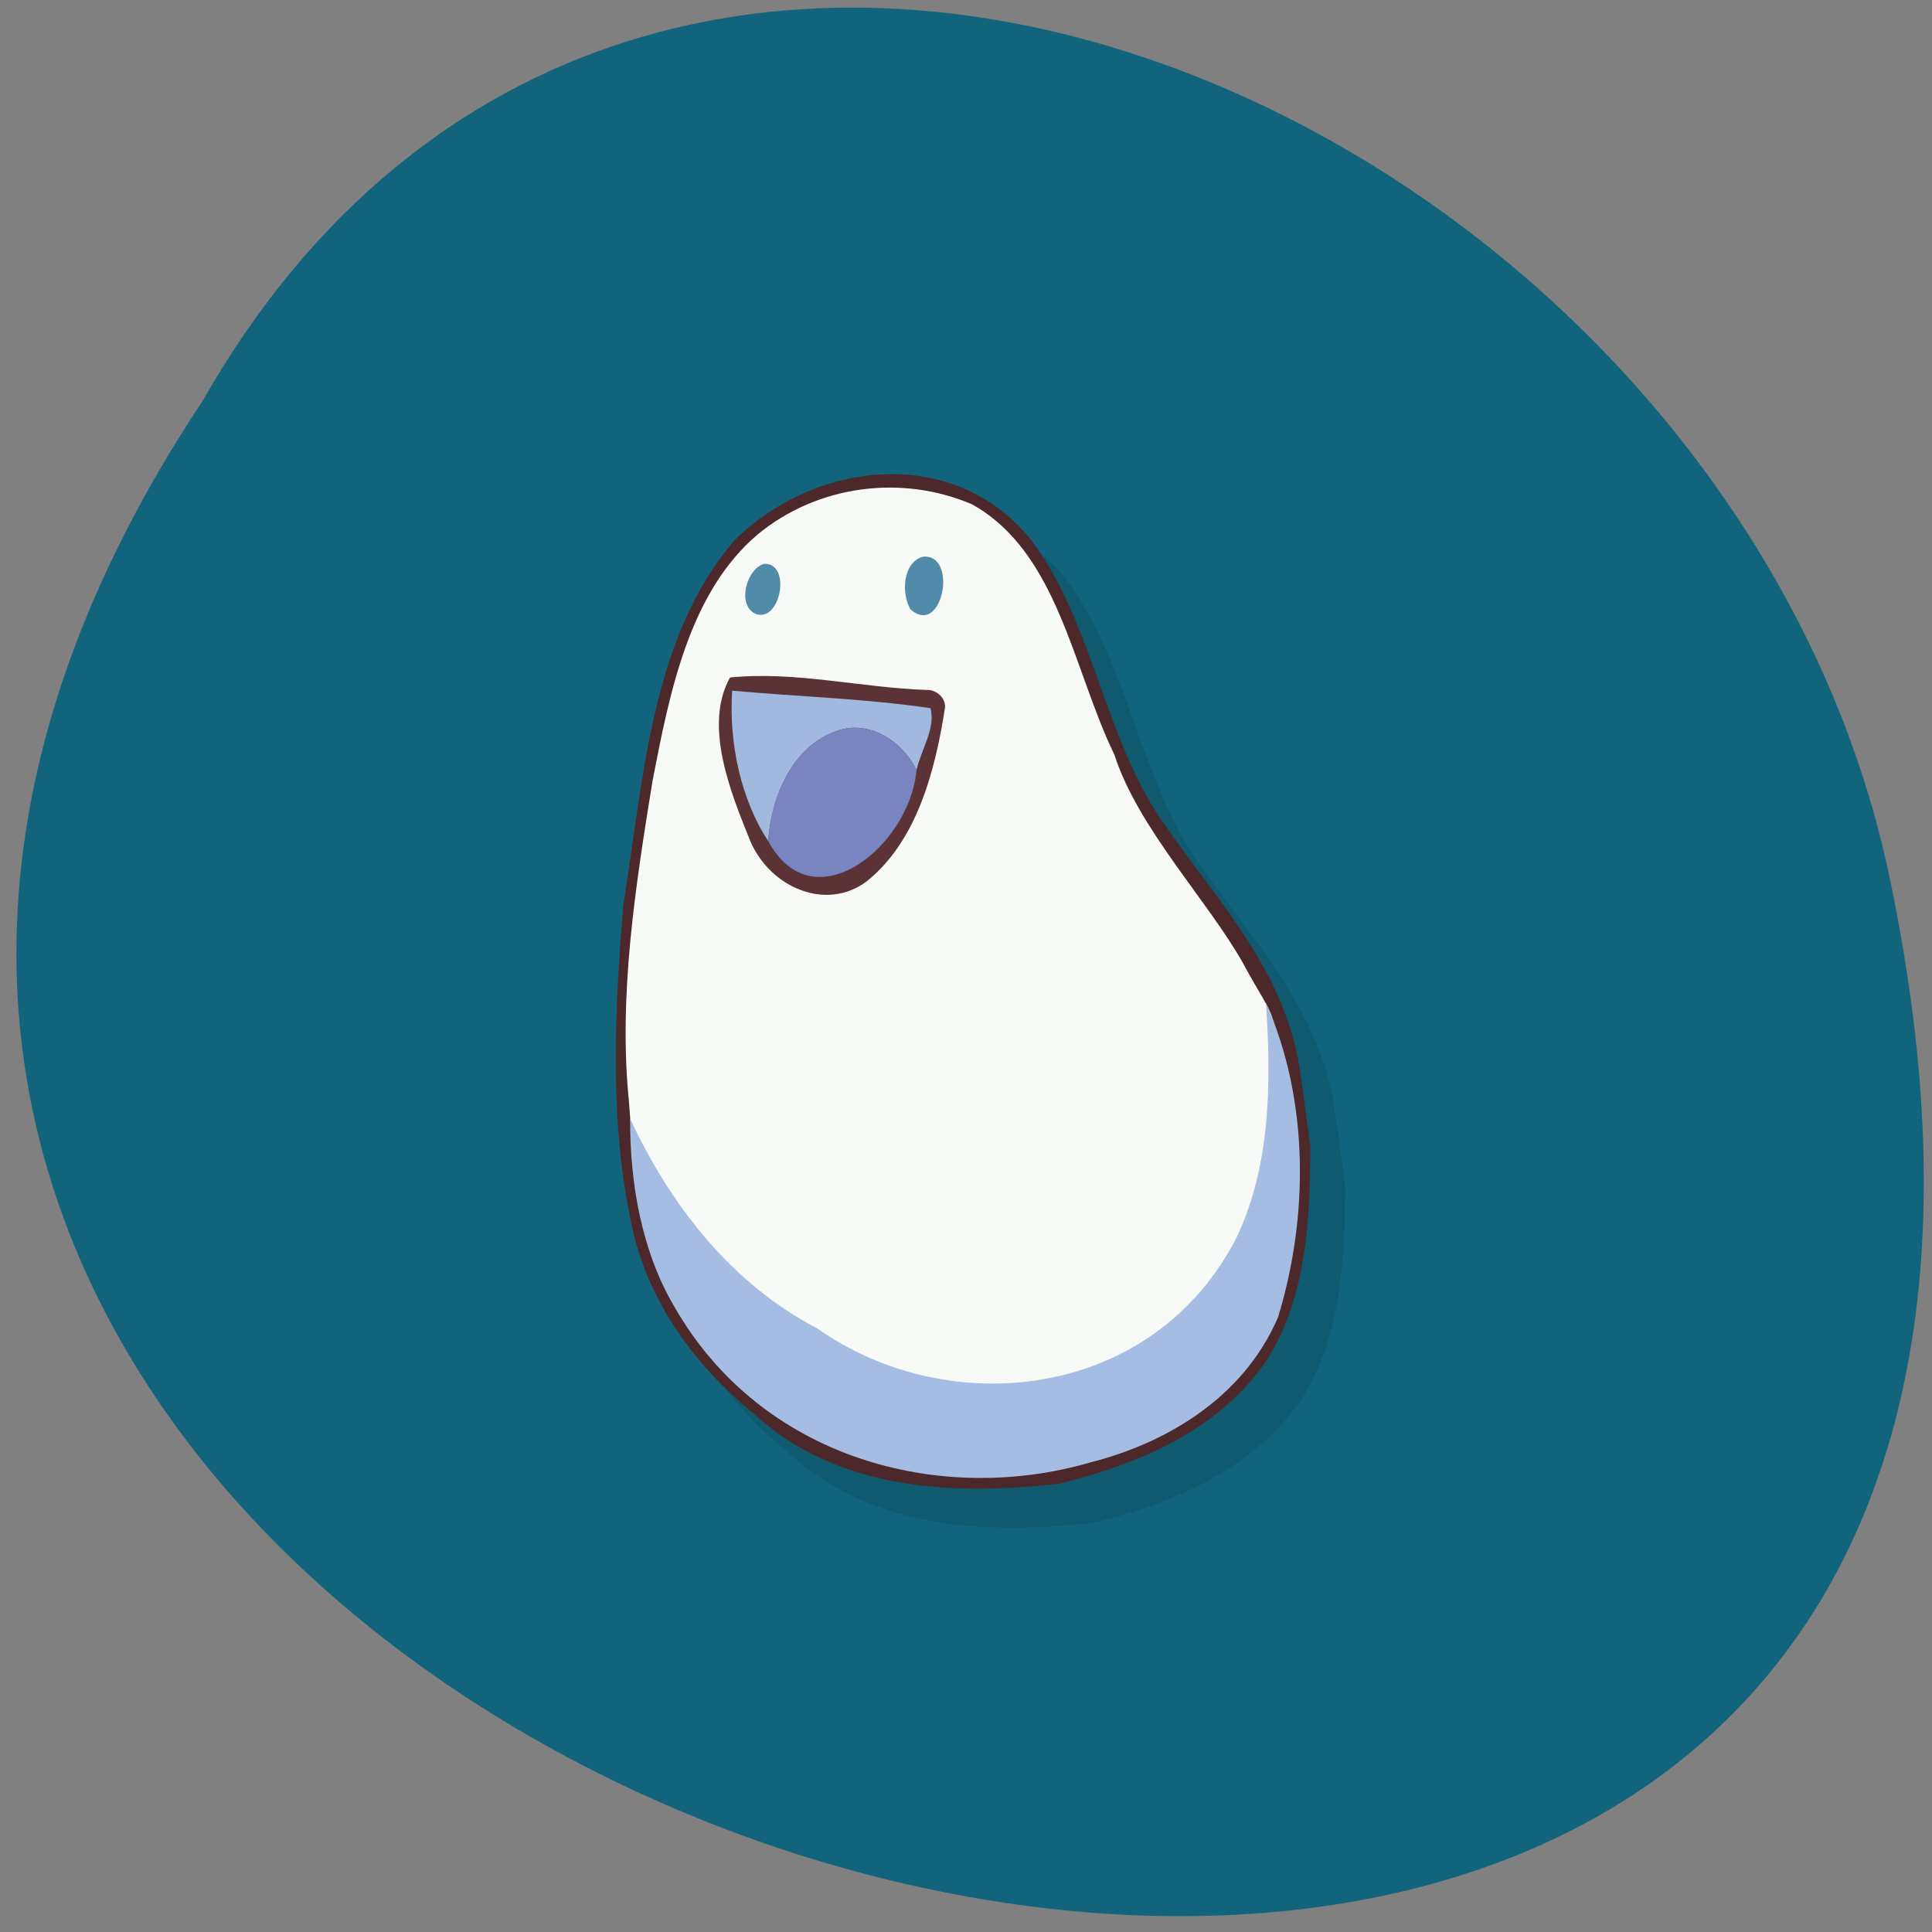 
<svg xmlns="http://www.w3.org/2000/svg" xmlns:xlink="http://www.w3.org/1999/xlink" width="48px" height="48px" viewBox="0 0 48 48" version="1.1">
<rect x="0" y="0" width="48" height="48" fill="#808080" stroke="none"/>
<g id="surface1">
<path style=" stroke:none;fill-rule:nonzero;fill:rgb(100%,27.059%,0%);fill-opacity:1;" d="M 31.699 16.73 C 31.699 19.02 29.855 20.879 27.586 20.879 C 25.312 20.879 23.473 19.02 23.473 16.73 C 23.473 14.438 25.312 12.582 27.586 12.582 C 29.855 12.582 31.699 14.438 31.699 16.73 Z M 31.699 16.73 "/>
<path style=" stroke:none;fill-rule:nonzero;fill:rgb(100%,27.059%,0%);fill-opacity:1;" d="M 32.188 31.301 C 32.188 33.594 30.344 35.449 28.074 35.449 C 25.801 35.449 23.961 33.59 23.961 31.301 C 23.961 29.008 25.805 27.152 28.074 27.152 C 30.348 27.152 32.188 29.012 32.188 31.301 Z M 32.188 31.301 "/>
<path style=" stroke:none;fill-rule:nonzero;fill:rgb(100%,27.059%,0%);fill-opacity:1;" d="M 16.414 23.332 C 16.414 25.621 14.57 27.48 12.301 27.48 C 10.027 27.48 8.188 25.621 8.188 23.332 C 8.188 21.039 10.027 19.184 12.301 19.184 C 14.57 19.184 16.414 21.039 16.414 23.332 Z M 16.414 23.332 "/>
<path style=" stroke:none;fill-rule:nonzero;fill:rgb(6.667%,39.216%,48.627%);fill-opacity:1;" d="M 5.031 9.965 C -18.656 45.613 56.879 67.57 46.879 21.484 C 42.617 2.441 15.891 -9.117 5.031 9.965 Z M 5.031 9.965 "/>
<path style=" stroke:none;fill-rule:nonzero;fill:rgb(0%,0%,0%);fill-opacity:0.102;" d="M 19.125 14.379 C 21.133 12.41 24.559 12.02 26.465 14.367 C 27.934 16.293 28.258 19.008 29.551 21.094 C 30.836 23.062 32.602 24.75 33.109 27.25 C 33.23 27.98 33.316 28.715 33.418 29.449 C 33.418 31.32 33.309 33.352 32.25 34.887 C 30.992 36.602 29.047 37.367 27.176 37.832 C 24.602 38.125 21.68 38.027 19.586 36.09 C 18.156 34.922 16.938 33.32 16.543 31.348 C 15.996 28.762 16.137 26.062 16.352 23.441 C 16.855 20.316 17.043 16.777 19.125 14.379 Z M 19.125 14.379 "/>
<path style=" stroke:none;fill-rule:nonzero;fill:rgb(30.196%,15.686%,16.471%);fill-opacity:1;" d="M 18.262 13.41 C 20.27 11.438 23.695 11.047 25.605 13.398 C 27.07 15.324 27.398 18.039 28.688 20.121 C 29.973 22.094 31.738 23.781 32.246 26.281 C 32.367 27.008 32.453 27.746 32.555 28.477 C 32.555 30.348 32.445 32.379 31.387 33.918 C 30.133 35.633 28.184 36.398 26.316 36.863 C 23.738 37.156 20.816 37.055 18.723 35.117 C 17.293 33.953 16.078 32.352 15.68 30.375 C 15.133 27.793 15.273 25.094 15.488 22.473 C 15.992 19.344 16.18 15.809 18.262 13.41 Z M 18.262 13.41 "/>
<path style=" stroke:none;fill-rule:nonzero;fill:rgb(97.255%,98.039%,97.255%);fill-opacity:1;" d="M 18.816 13.285 C 20.324 12.035 22.422 11.789 24.152 12.531 C 26.289 13.727 26.648 16.609 27.688 18.754 C 28.27 20.57 30.023 22.395 30.887 23.938 C 31.723 25.504 31.816 25.008 31.648 27.711 C 31.691 28.852 31.559 30.012 30.105 31.957 C 29.691 32.555 29.051 34.301 27.648 34.77 C 24.988 35.465 23.711 35.234 21.516 34.344 C 20.059 33.242 19.898 34.078 19.074 33.051 C 16.027 30.496 16.477 30.906 15.871 28.383 C 15.621 27.641 15.734 28.773 15.625 27.352 C 15.359 24.738 15.793 21.988 16.211 19.406 C 16.637 17.203 17.125 14.723 18.816 13.285 Z M 18.816 13.285 "/>
<path style=" stroke:none;fill-rule:nonzero;fill:rgb(32.157%,54.51%,66.275%);fill-opacity:1;" d="M 22.926 13.832 C 23.816 13.738 23.422 15.844 22.621 15.141 C 22.379 14.727 22.441 13.965 22.926 13.832 Z M 22.926 13.832 "/>
<path style=" stroke:none;fill-rule:nonzero;fill:rgb(31.373%,54.51%,65.882%);fill-opacity:1;" d="M 18.988 14.008 C 19.668 13.984 19.398 15.473 18.777 15.254 C 18.289 15.035 18.555 14.117 18.988 14.008 Z M 18.988 14.008 "/>
<path style=" stroke:none;fill-rule:nonzero;fill:rgb(35.686%,20%,21.569%);fill-opacity:1;" d="M 23.016 17.141 C 23.23 17.125 23.488 17.309 23.48 17.57 C 23.234 19.172 22.77 20.906 21.535 21.895 C 20.543 22.645 19.152 22.07 18.645 20.906 C 18.16 19.707 17.469 18.031 18.137 16.832 C 19.75 16.668 21.395 17.086 23.016 17.141 Z M 23.016 17.141 "/>
<path style=" stroke:none;fill-rule:nonzero;fill:rgb(63.529%,72.549%,87.451%);fill-opacity:1;" d="M 18.191 17.16 C 19.832 17.309 21.488 17.355 23.117 17.594 C 23.254 18.09 22.879 18.633 22.77 19.137 C 22.395 18.348 21.496 17.855 20.73 18.184 C 19.715 18.551 19.16 19.758 19.086 20.895 C 18.406 19.871 18.102 18.434 18.191 17.16 Z M 18.191 17.16 "/>
<path style=" stroke:none;fill-rule:nonzero;fill:rgb(47.451%,52.157%,75.294%);fill-opacity:1;" d="M 20.73 18.184 C 21.496 17.855 22.395 18.348 22.77 19.137 C 22.602 21.027 20.199 22.969 19.086 20.895 C 19.16 19.758 19.715 18.551 20.73 18.184 Z M 20.73 18.184 "/>
<path style=" stroke:none;fill-rule:nonzero;fill:rgb(64.706%,74.118%,88.627%);fill-opacity:1;" d="M 31.453 24.918 C 32.523 27.312 32.52 30.23 31.75 32.734 C 30.879 34.746 28.961 35.855 27.094 36.332 C 23.367 37.418 18.914 36.25 16.75 32.457 C 15.949 31.102 15.645 29.395 15.656 27.793 C 16.691 30.023 18.234 31.926 20.297 33 C 23.617 35.34 28.68 34.762 30.73 30.73 C 31.578 28.926 31.582 26.883 31.453 24.918 Z M 31.453 24.918 "/>
</g>
</svg>
